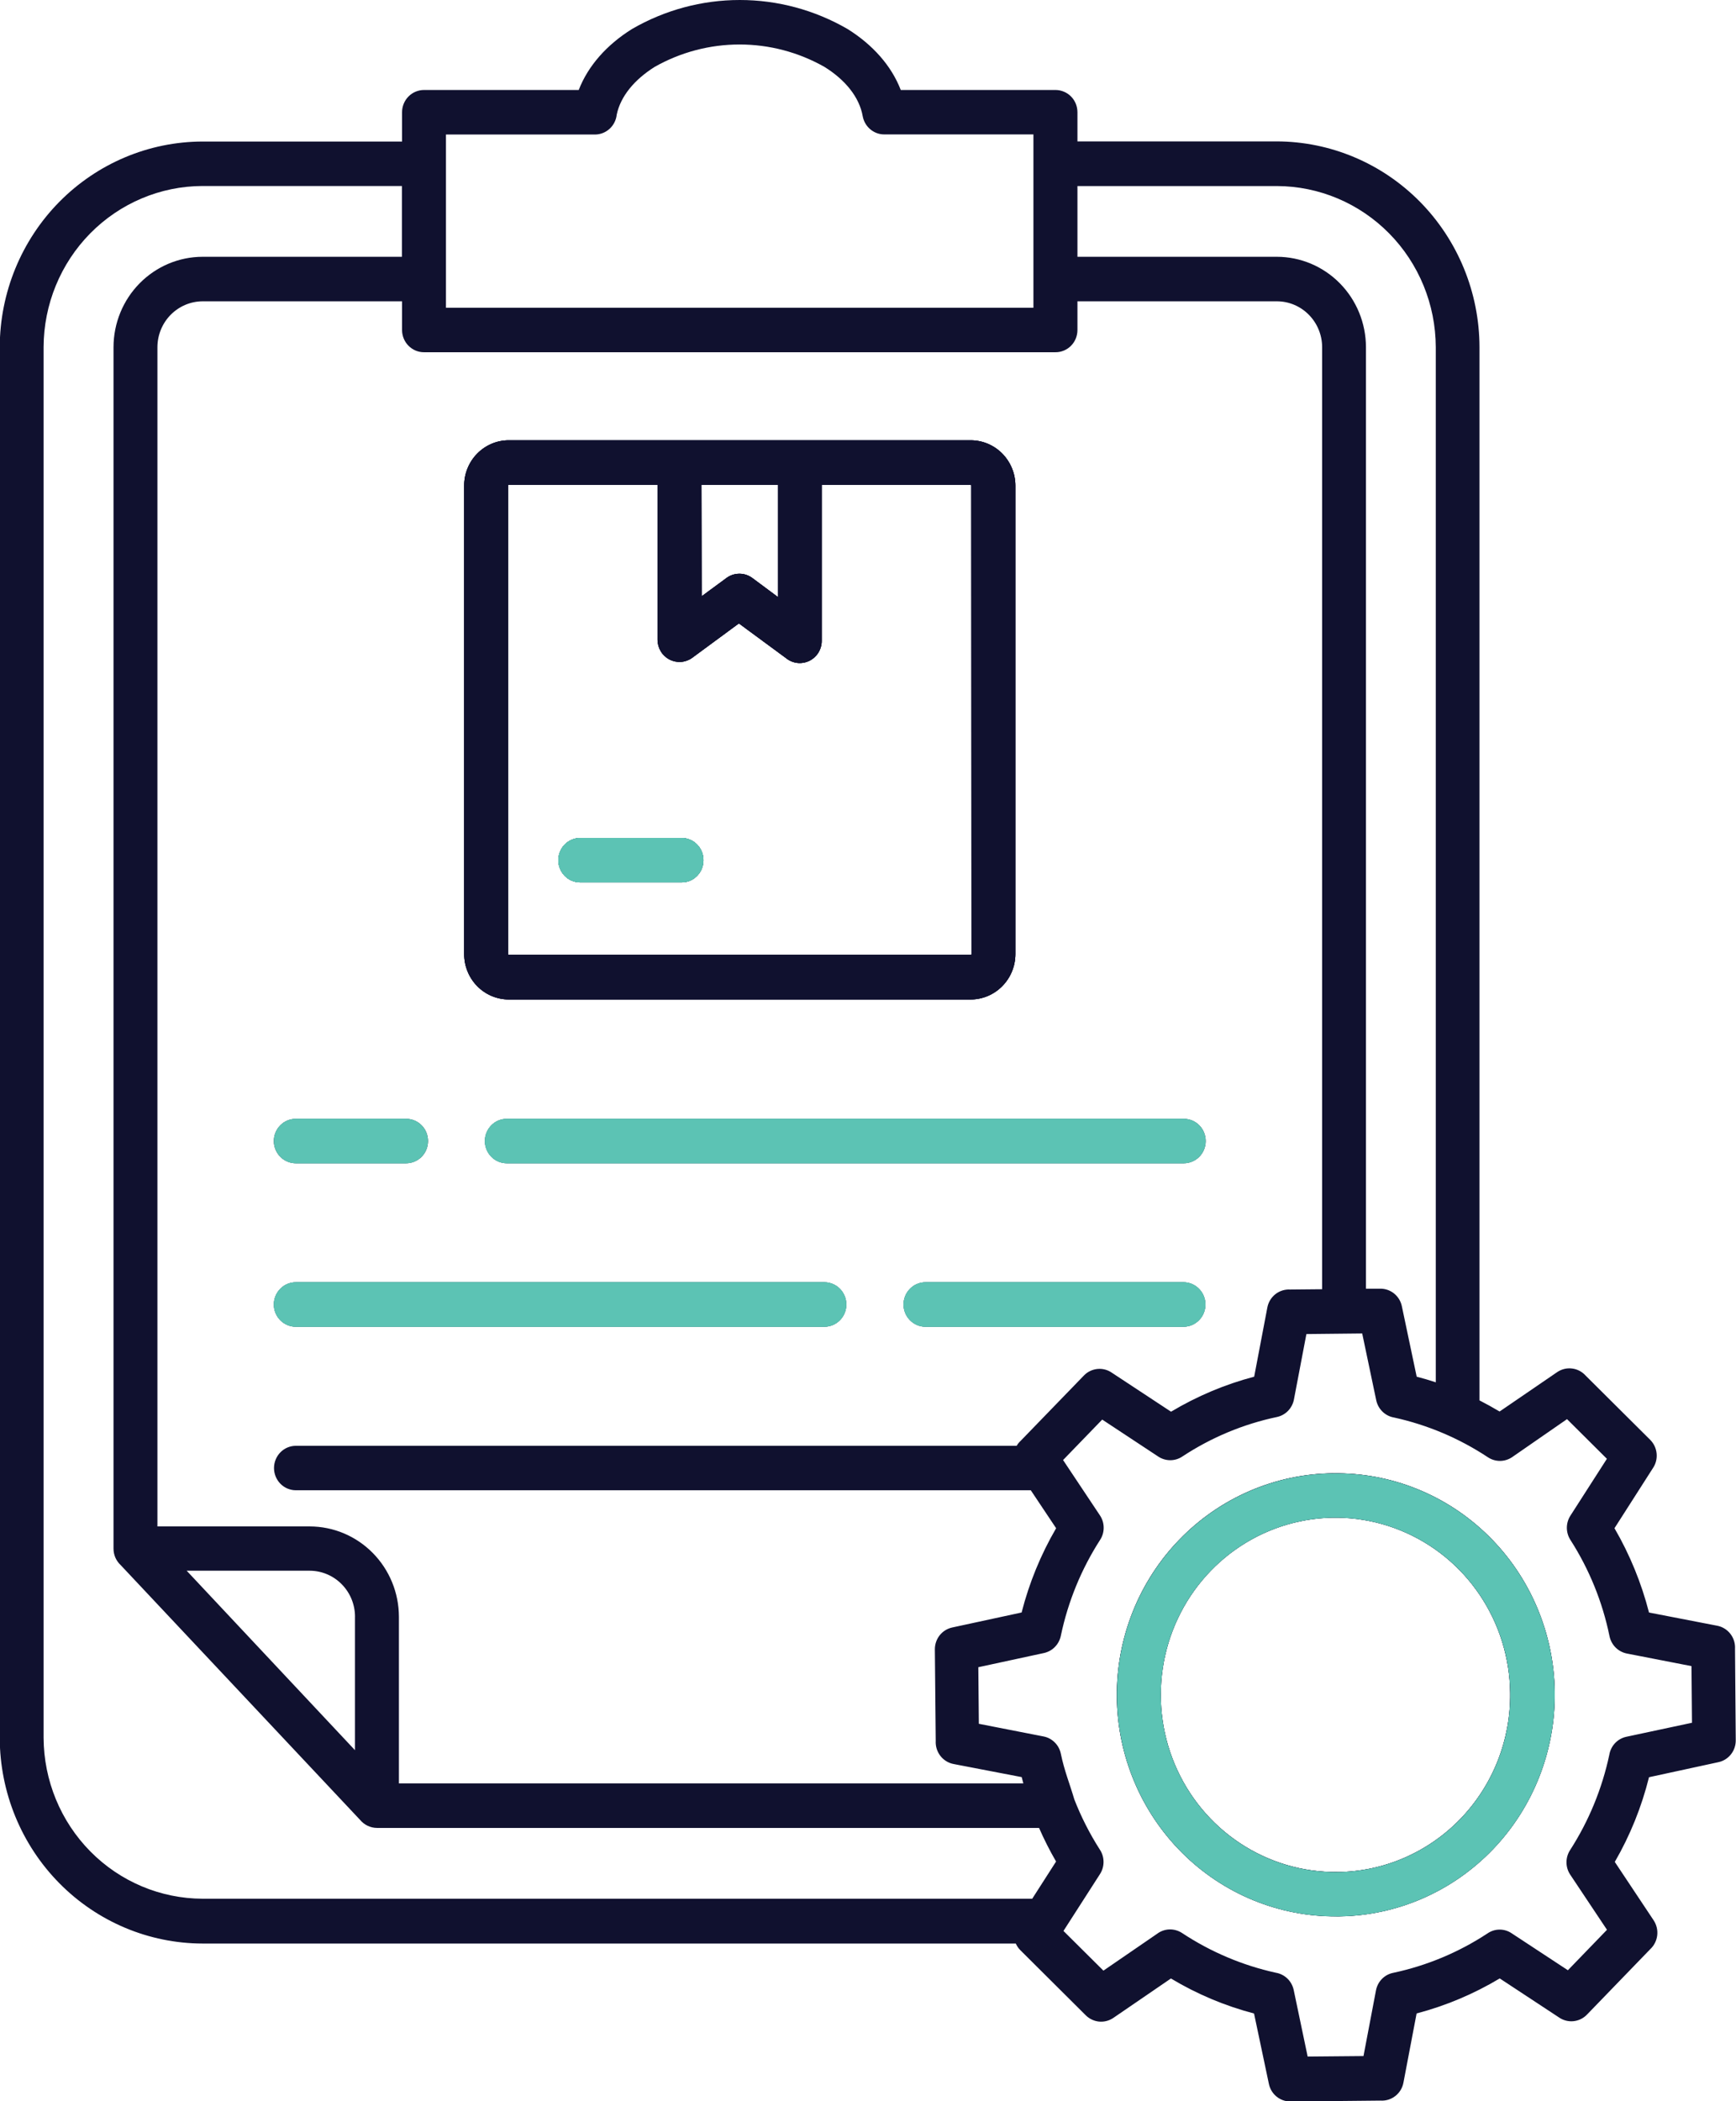 <svg width="62" height="75" viewBox="0 0 62 75" fill="none" xmlns="http://www.w3.org/2000/svg">
<g clip-path="url(#clip0_8_316)">
<path fill-rule="evenodd" clip-rule="evenodd" d="M47.617 52.591C46.593 52.6 45.581 52.814 44.638 53.22C43.695 53.626 42.84 54.217 42.122 54.958C41.405 55.699 40.838 56.576 40.454 57.539C40.071 58.502 39.879 59.532 39.888 60.57C39.897 61.609 40.108 62.635 40.509 63.591C40.909 64.547 41.492 65.413 42.223 66.141C42.953 66.869 43.819 67.443 44.769 67.832C45.719 68.221 46.735 68.416 47.759 68.406H47.844C49.913 68.375 51.884 67.512 53.325 66.007C54.766 64.502 55.558 62.478 55.527 60.381C55.496 58.284 54.645 56.285 53.16 54.825C51.676 53.364 49.68 52.561 47.611 52.592L47.617 52.591ZM47.759 66.823C46.526 66.836 45.316 66.478 44.283 65.793C43.25 65.109 42.441 64.13 41.957 62.979C41.473 61.829 41.337 60.559 41.565 59.329C41.793 58.1 42.375 56.967 43.239 56.074C44.102 55.18 45.207 54.566 46.414 54.309C47.622 54.052 48.877 54.163 50.022 54.63C51.167 55.096 52.15 55.896 52.846 56.928C53.543 57.961 53.922 59.179 53.935 60.43C53.945 61.262 53.793 62.087 53.488 62.859C53.182 63.632 52.729 64.335 52.155 64.929C51.58 65.523 50.896 65.996 50.14 66.321C49.385 66.647 48.574 66.817 47.753 66.823H47.759Z" fill="#10112F"/>
<path fill-rule="evenodd" clip-rule="evenodd" d="M10.563 39.936H14.504C14.712 39.936 14.911 40.02 15.058 40.168C15.205 40.317 15.287 40.519 15.287 40.73C15.287 40.94 15.205 41.142 15.058 41.291C14.911 41.44 14.712 41.523 14.504 41.523H10.563C10.356 41.523 10.156 41.44 10.01 41.291C9.863 41.142 9.78 40.94 9.78 40.73C9.78 40.519 9.863 40.317 10.01 40.168C10.156 40.02 10.356 39.936 10.563 39.936Z" fill="#10112F"/>
<path fill-rule="evenodd" clip-rule="evenodd" d="M30.226 46.553C30.227 46.657 30.209 46.761 30.171 46.858C30.133 46.955 30.076 47.043 30.005 47.117C29.933 47.192 29.848 47.252 29.753 47.293C29.659 47.334 29.558 47.356 29.455 47.358H10.563C10.356 47.358 10.156 47.274 10.01 47.125C9.863 46.977 9.78 46.775 9.78 46.564C9.78 46.354 9.863 46.152 10.01 46.003C10.156 45.854 10.356 45.77 10.563 45.77H29.455C29.659 45.774 29.853 45.857 29.997 46.003C30.141 46.149 30.223 46.347 30.226 46.553Z" fill="#10112F"/>
<path fill-rule="evenodd" clip-rule="evenodd" d="M25.124 30.705C25.124 30.809 25.104 30.912 25.065 31.009C25.025 31.105 24.968 31.193 24.895 31.266C24.822 31.34 24.736 31.399 24.641 31.439C24.546 31.478 24.444 31.499 24.341 31.498H20.723C20.516 31.498 20.317 31.415 20.17 31.266C20.023 31.117 19.94 30.915 19.94 30.705C19.94 30.494 20.023 30.292 20.17 30.143C20.317 29.995 20.516 29.911 20.723 29.911H24.341C24.444 29.911 24.546 29.931 24.641 29.971C24.736 30.011 24.822 30.069 24.895 30.143C24.968 30.217 25.025 30.304 25.065 30.401C25.104 30.497 25.124 30.6 25.124 30.705Z" fill="#10112F"/>
<path fill-rule="evenodd" clip-rule="evenodd" d="M34.672 15.716H18.169C17.747 15.716 17.343 15.887 17.044 16.19C16.746 16.493 16.578 16.903 16.577 17.331V34.062C16.579 34.49 16.747 34.9 17.045 35.203C17.343 35.505 17.748 35.675 18.169 35.677H34.672C35.094 35.674 35.497 35.503 35.795 35.201C36.093 34.899 36.262 34.49 36.264 34.062V17.331C36.263 16.904 36.094 16.494 35.796 16.191C35.498 15.889 35.094 15.718 34.672 15.716ZM25.051 17.305H27.79V21.317L26.866 20.63C26.729 20.53 26.565 20.477 26.398 20.48C26.23 20.481 26.067 20.538 25.933 20.641L25.059 21.284L25.051 17.305ZM34.695 34.062C34.694 34.069 34.691 34.074 34.687 34.078C34.682 34.081 34.676 34.083 34.671 34.083H18.166C18.16 34.082 18.154 34.079 18.151 34.074C18.146 34.069 18.144 34.063 18.145 34.056V17.331C18.145 17.325 18.147 17.318 18.152 17.313C18.157 17.308 18.163 17.305 18.169 17.305H23.484V22.842C23.485 22.987 23.526 23.128 23.601 23.252C23.675 23.375 23.782 23.475 23.909 23.541C24.036 23.607 24.178 23.637 24.321 23.627C24.463 23.617 24.6 23.568 24.717 23.484L26.389 22.253L28.071 23.491C28.186 23.586 28.326 23.645 28.474 23.663C28.621 23.68 28.771 23.654 28.905 23.589C29.038 23.523 29.151 23.421 29.23 23.293C29.308 23.164 29.349 23.016 29.347 22.866V17.305H34.663C34.67 17.305 34.676 17.308 34.681 17.313C34.685 17.318 34.688 17.325 34.688 17.331L34.695 34.062Z" fill="#10112F"/>
<path fill-rule="evenodd" clip-rule="evenodd" d="M18.102 39.936H42.278C42.486 39.936 42.685 40.02 42.832 40.168C42.979 40.317 43.061 40.519 43.061 40.73C43.061 40.94 42.979 41.142 42.832 41.291C42.685 41.44 42.486 41.523 42.278 41.523H18.1C17.892 41.523 17.693 41.44 17.547 41.291C17.4 41.142 17.317 40.94 17.317 40.73C17.317 40.519 17.4 40.317 17.547 40.168C17.693 40.02 17.892 39.936 18.1 39.936H18.102Z" fill="#10112F"/>
<path fill-rule="evenodd" clip-rule="evenodd" d="M43.051 46.553C43.052 46.657 43.034 46.761 42.996 46.858C42.958 46.955 42.901 47.043 42.83 47.117C42.758 47.192 42.673 47.252 42.579 47.293C42.484 47.334 42.383 47.356 42.28 47.358H33.052C32.845 47.358 32.645 47.274 32.499 47.125C32.352 46.977 32.269 46.775 32.269 46.564C32.269 46.354 32.352 46.152 32.499 46.003C32.645 45.854 32.845 45.77 33.052 45.77H42.278C42.482 45.773 42.677 45.856 42.821 46.003C42.966 46.149 43.048 46.346 43.051 46.553Z" fill="#10112F"/>
<path fill-rule="evenodd" clip-rule="evenodd" d="M47.617 52.591C46.593 52.6 45.58 52.814 44.637 53.22C43.695 53.626 42.84 54.217 42.122 54.958C41.404 55.699 40.838 56.576 40.454 57.539C40.071 58.502 39.878 59.532 39.888 60.57C39.897 61.609 40.108 62.635 40.508 63.591C40.909 64.547 41.492 65.413 42.222 66.141C42.953 66.869 43.818 67.443 44.768 67.832C45.718 68.221 46.735 68.416 47.759 68.406H47.844C49.912 68.375 51.884 67.512 53.325 66.007C54.766 64.502 55.558 62.478 55.527 60.381C55.496 58.284 54.645 56.285 53.16 54.825C51.676 53.364 49.68 52.561 47.611 52.592L47.617 52.591ZM47.759 66.823C46.525 66.836 45.316 66.478 44.283 65.793C43.25 65.109 42.441 64.13 41.957 62.979C41.473 61.829 41.336 60.559 41.565 59.329C41.793 58.1 42.375 56.967 43.238 56.074C44.102 55.18 45.207 54.566 46.414 54.309C47.621 54.052 48.877 54.163 50.022 54.63C51.167 55.096 52.15 55.896 52.846 56.928C53.542 57.961 53.921 59.179 53.935 60.43C53.945 61.262 53.793 62.087 53.487 62.859C53.182 63.632 52.729 64.335 52.154 64.929C51.58 65.523 50.895 65.996 50.14 66.321C49.385 66.647 48.573 66.817 47.753 66.823H47.759ZM47.617 52.591C46.593 52.6 45.58 52.814 44.637 53.22C43.695 53.626 42.84 54.217 42.122 54.958C41.404 55.699 40.838 56.576 40.454 57.539C40.071 58.502 39.878 59.532 39.888 60.57C39.897 61.609 40.108 62.635 40.508 63.591C40.909 64.547 41.492 65.413 42.222 66.141C42.953 66.869 43.818 67.443 44.768 67.832C45.718 68.221 46.735 68.416 47.759 68.406H47.844C49.912 68.375 51.884 67.512 53.325 66.007C54.766 64.502 55.558 62.478 55.527 60.381C55.496 58.284 54.645 56.285 53.16 54.825C51.676 53.364 49.68 52.561 47.611 52.592L47.617 52.591ZM47.759 66.823C46.525 66.836 45.316 66.478 44.283 65.793C43.25 65.109 42.441 64.13 41.957 62.979C41.473 61.829 41.336 60.559 41.565 59.329C41.793 58.1 42.375 56.967 43.238 56.074C44.102 55.18 45.207 54.566 46.414 54.309C47.621 54.052 48.877 54.163 50.022 54.63C51.167 55.096 52.15 55.896 52.846 56.928C53.542 57.961 53.921 59.179 53.935 60.43C53.945 61.262 53.793 62.087 53.487 62.859C53.182 63.632 52.729 64.335 52.154 64.929C51.58 65.523 50.895 65.996 50.14 66.321C49.385 66.647 48.573 66.817 47.753 66.823H47.759ZM47.617 52.591C46.593 52.6 45.58 52.814 44.637 53.22C43.695 53.626 42.84 54.217 42.122 54.958C41.404 55.699 40.838 56.576 40.454 57.539C40.071 58.502 39.878 59.532 39.888 60.57C39.897 61.609 40.108 62.635 40.508 63.591C40.909 64.547 41.492 65.413 42.222 66.141C42.953 66.869 43.818 67.443 44.768 67.832C45.718 68.221 46.735 68.416 47.759 68.406H47.844C49.912 68.375 51.884 67.512 53.325 66.007C54.766 64.502 55.558 62.478 55.527 60.381C55.496 58.284 54.645 56.285 53.16 54.825C51.676 53.364 49.68 52.561 47.611 52.592L47.617 52.591ZM47.759 66.823C46.525 66.836 45.316 66.478 44.283 65.793C43.25 65.109 42.441 64.13 41.957 62.979C41.473 61.829 41.336 60.559 41.565 59.329C41.793 58.1 42.375 56.967 43.238 56.074C44.102 55.18 45.207 54.566 46.414 54.309C47.621 54.052 48.877 54.163 50.022 54.63C51.167 55.096 52.15 55.896 52.846 56.928C53.542 57.961 53.921 59.179 53.935 60.43C53.945 61.262 53.793 62.087 53.487 62.859C53.182 63.632 52.729 64.335 52.154 64.929C51.58 65.523 50.895 65.996 50.14 66.321C49.385 66.647 48.573 66.817 47.753 66.823H47.759ZM47.617 52.591C46.593 52.6 45.58 52.814 44.637 53.22C43.695 53.626 42.84 54.217 42.122 54.958C41.404 55.699 40.838 56.576 40.454 57.539C40.071 58.502 39.878 59.532 39.888 60.57C39.897 61.609 40.108 62.635 40.508 63.591C40.909 64.547 41.492 65.413 42.222 66.141C42.953 66.869 43.818 67.443 44.768 67.832C45.718 68.221 46.735 68.416 47.759 68.406H47.844C49.912 68.375 51.884 67.512 53.325 66.007C54.766 64.502 55.558 62.478 55.527 60.381C55.496 58.284 54.645 56.285 53.16 54.825C51.676 53.364 49.68 52.561 47.611 52.592L47.617 52.591ZM47.759 66.823C46.525 66.836 45.316 66.478 44.283 65.793C43.25 65.109 42.441 64.13 41.957 62.979C41.473 61.829 41.336 60.559 41.565 59.329C41.793 58.1 42.375 56.967 43.238 56.074C44.102 55.18 45.207 54.566 46.414 54.309C47.621 54.052 48.877 54.163 50.022 54.63C51.167 55.096 52.15 55.896 52.846 56.928C53.542 57.961 53.921 59.179 53.935 60.43C53.945 61.262 53.793 62.087 53.487 62.859C53.182 63.632 52.729 64.335 52.154 64.929C51.58 65.523 50.895 65.996 50.14 66.321C49.385 66.647 48.573 66.817 47.753 66.823H47.759ZM61.965 58.855C61.976 58.663 61.918 58.474 61.801 58.322C61.684 58.171 61.518 58.067 61.331 58.031L58.893 57.559C58.622 56.503 58.207 55.49 57.66 54.55L59.03 52.409C59.135 52.256 59.183 52.07 59.165 51.884C59.148 51.698 59.066 51.525 58.935 51.394L56.631 49.103C56.504 48.962 56.332 48.871 56.145 48.849C55.958 48.825 55.769 48.872 55.613 48.978L53.557 50.384C53.321 50.244 53.081 50.111 52.839 49.987V12.391C52.835 10.444 52.07 8.579 50.713 7.202C49.355 5.826 47.515 5.051 45.595 5.047H38.48V4.006C38.48 3.902 38.46 3.799 38.421 3.702C38.382 3.606 38.324 3.518 38.252 3.445C38.179 3.371 38.092 3.312 37.997 3.273C37.902 3.233 37.8 3.212 37.697 3.212H32.17C31.836 2.344 31.164 1.592 30.267 1.034C29.095 0.356 27.77 -0 26.421 -0C25.072 -0 23.746 0.356 22.574 1.034C21.677 1.592 21.005 2.344 20.669 3.212H15.144C15.041 3.212 14.939 3.233 14.844 3.272C14.748 3.312 14.662 3.371 14.589 3.444C14.516 3.518 14.458 3.606 14.419 3.702C14.379 3.799 14.359 3.902 14.359 4.006V5.052H7.235C5.315 5.056 3.475 5.831 2.117 7.207C0.76 8.583 -0.005 10.449 -0.009 12.395V62.031C-0.005 63.978 0.76 65.843 2.117 67.219C3.475 68.596 5.315 69.371 7.235 69.375H36.278C36.318 69.464 36.374 69.545 36.443 69.614L38.779 71.938C38.908 72.065 39.076 72.144 39.256 72.161C39.435 72.177 39.615 72.13 39.764 72.028L41.819 70.622C42.745 71.178 43.745 71.599 44.787 71.872L45.318 74.388C45.355 74.566 45.453 74.725 45.593 74.839C45.734 74.953 45.908 75.014 46.088 75.013L49.311 74.981C49.5 74.992 49.687 74.933 49.836 74.815C49.986 74.697 50.088 74.528 50.123 74.339L50.593 71.87C51.635 71.596 52.635 71.175 53.562 70.62L55.673 72.009C55.825 72.115 56.008 72.164 56.191 72.147C56.375 72.129 56.546 72.047 56.675 71.914L58.935 69.578C59.074 69.45 59.163 69.275 59.186 69.085C59.209 68.895 59.163 68.704 59.058 68.545L57.671 66.461C58.218 65.517 58.629 64.499 58.893 63.438L61.375 62.9C61.551 62.862 61.708 62.763 61.82 62.621C61.933 62.478 61.993 62.301 61.991 62.119L61.965 58.855ZM38.48 6.641H45.606C47.108 6.646 48.548 7.253 49.611 8.33C50.674 9.407 51.273 10.867 51.278 12.391V49.342C51.054 49.267 50.826 49.2 50.596 49.141L50.066 46.625C50.029 46.447 49.931 46.287 49.791 46.173C49.65 46.059 49.475 45.998 49.296 46H48.784V12.391C48.783 11.536 48.447 10.717 47.851 10.112C47.255 9.508 46.447 9.167 45.604 9.166H38.48V6.641ZM15.927 4.802H21.255C21.447 4.8 21.632 4.726 21.774 4.595C21.916 4.464 22.006 4.284 22.026 4.091C22.164 3.434 22.66 2.841 23.38 2.388C24.307 1.863 25.351 1.588 26.413 1.588C27.474 1.588 28.518 1.863 29.445 2.388C30.187 2.848 30.691 3.467 30.811 4.147C30.844 4.33 30.939 4.495 31.08 4.614C31.221 4.733 31.398 4.799 31.581 4.798H36.908V10.984H15.927V4.802ZM15.144 12.573H37.697C37.8 12.574 37.902 12.553 37.997 12.513C38.092 12.474 38.179 12.415 38.252 12.341C38.324 12.268 38.382 12.18 38.421 12.084C38.46 11.987 38.48 11.884 38.48 11.78V10.755H45.606C46.033 10.756 46.443 10.929 46.745 11.236C47.047 11.542 47.218 11.957 47.219 12.391V46.019L46.073 46.03C45.884 46.019 45.697 46.079 45.548 46.197C45.399 46.315 45.297 46.485 45.262 46.673L44.792 49.141C43.75 49.415 42.751 49.836 41.823 50.391L39.713 49.002C39.562 48.895 39.378 48.847 39.195 48.865C39.012 48.883 38.84 48.965 38.712 49.098L36.45 51.433C36.395 51.484 36.347 51.543 36.309 51.608H10.569C10.361 51.608 10.162 51.691 10.015 51.84C9.869 51.989 9.786 52.191 9.786 52.402C9.786 52.612 9.869 52.814 10.015 52.963C10.162 53.112 10.361 53.195 10.569 53.195H36.814L37.719 54.55C37.171 55.489 36.756 56.502 36.486 57.558L34.004 58.094C33.829 58.133 33.672 58.231 33.559 58.373C33.447 58.516 33.387 58.693 33.388 58.875L33.419 62.142C33.408 62.334 33.467 62.523 33.584 62.675C33.7 62.826 33.867 62.93 34.054 62.966L36.489 63.434C36.508 63.509 36.528 63.583 36.548 63.658H14.247V57.709C14.245 56.855 13.909 56.036 13.312 55.432C12.716 54.828 11.908 54.488 11.065 54.486H5.622V12.391C5.624 11.957 5.794 11.543 6.096 11.236C6.399 10.93 6.808 10.757 7.235 10.755H14.359V11.78C14.359 11.884 14.379 11.987 14.419 12.084C14.458 12.18 14.516 12.268 14.589 12.341C14.662 12.415 14.748 12.474 14.844 12.514C14.939 12.553 15.041 12.574 15.144 12.573ZM12.678 57.709V62.473L6.667 56.067H11.069C11.496 56.07 11.906 56.244 12.207 56.552C12.509 56.859 12.679 57.276 12.679 57.709H12.678ZM36.865 67.775H7.235C5.733 67.771 4.292 67.165 3.229 66.089C2.165 65.013 1.564 63.555 1.557 62.031V12.389C1.562 10.866 2.162 9.406 3.224 8.329C4.287 7.252 5.726 6.644 7.229 6.639H14.354V9.166H7.235C6.392 9.167 5.584 9.508 4.988 10.112C4.391 10.716 4.056 11.536 4.054 12.391V55.28C4.054 55.39 4.077 55.5 4.121 55.601C4.166 55.702 4.231 55.793 4.311 55.867L12.858 64.959C12.933 65.049 13.025 65.121 13.13 65.171C13.235 65.221 13.349 65.248 13.465 65.248H37.109C37.289 65.659 37.492 66.059 37.717 66.447L36.865 67.775ZM58.084 61.994C57.93 62.027 57.79 62.106 57.681 62.221C57.572 62.336 57.501 62.482 57.475 62.639C57.217 63.849 56.743 65.001 56.076 66.037C55.991 66.167 55.946 66.319 55.946 66.474C55.946 66.63 55.991 66.781 56.076 66.911L57.392 68.884L55.996 70.328L53.984 69.006C53.856 68.92 53.705 68.875 53.551 68.877C53.397 68.879 53.248 68.927 53.121 69.016C52.093 69.691 50.95 70.168 49.75 70.422C49.599 70.453 49.461 70.529 49.352 70.641C49.244 70.752 49.171 70.893 49.142 71.047L48.696 73.391L46.702 73.409L46.204 71.034C46.171 70.878 46.093 70.736 45.98 70.626C45.866 70.516 45.722 70.443 45.567 70.417C44.374 70.155 43.238 69.674 42.215 68.998C42.08 68.91 41.922 68.866 41.762 68.871C41.602 68.877 41.447 68.933 41.319 69.031L39.408 70.342L37.981 68.925L39.286 66.894C39.37 66.763 39.414 66.61 39.412 66.454C39.411 66.298 39.364 66.146 39.277 66.017C38.917 65.454 38.613 64.856 38.369 64.231C38.201 63.659 38.013 63.211 37.887 62.6C37.856 62.447 37.781 62.306 37.671 62.197C37.561 62.087 37.422 62.012 37.27 61.983L34.959 61.531L34.94 59.511L37.283 59.005C37.433 58.972 37.571 58.896 37.678 58.785C37.786 58.673 37.859 58.533 37.889 58.38C38.145 57.163 38.62 56.006 39.291 54.964C39.375 54.834 39.419 54.681 39.417 54.526C39.416 54.371 39.369 54.219 39.283 54.091L37.967 52.116L39.365 50.672L41.369 51.994C41.498 52.079 41.648 52.123 41.802 52.122C41.956 52.121 42.106 52.073 42.233 51.986C43.261 51.31 44.404 50.833 45.604 50.58C45.755 50.548 45.893 50.472 46.001 50.361C46.109 50.249 46.183 50.108 46.212 49.955L46.657 47.619L48.65 47.598L49.149 49.973C49.181 50.131 49.258 50.274 49.372 50.386C49.486 50.498 49.63 50.572 49.786 50.598C50.979 50.86 52.115 51.34 53.138 52.016C53.266 52.101 53.416 52.147 53.569 52.147C53.722 52.147 53.872 52.101 54 52.016L55.965 50.656L57.389 52.072L56.085 54.103C56.001 54.234 55.958 54.387 55.959 54.543C55.961 54.699 56.008 54.851 56.094 54.98C56.761 56.022 57.231 57.181 57.481 58.397C57.512 58.551 57.586 58.693 57.696 58.804C57.806 58.915 57.946 58.991 58.098 59.022L60.41 59.472L60.428 61.494L58.084 61.994ZM47.616 52.587C46.591 52.597 45.579 52.811 44.636 53.217C43.693 53.623 42.838 54.214 42.121 54.955C41.403 55.695 40.836 56.572 40.453 57.535C40.069 58.499 39.877 59.529 39.886 60.567C39.895 61.606 40.106 62.632 40.507 63.588C40.907 64.544 41.49 65.41 42.221 66.138C42.952 66.865 43.817 67.44 44.767 67.829C45.717 68.217 46.733 68.413 47.757 68.403H47.842C49.911 68.372 51.882 67.509 53.323 66.004C54.764 64.499 55.556 62.475 55.526 60.378C55.495 58.281 54.643 56.282 53.159 54.822C51.674 53.361 49.678 52.558 47.609 52.589L47.616 52.587ZM47.757 66.82C46.524 66.833 45.314 66.474 44.281 65.79C43.248 65.106 42.439 64.127 41.955 62.976C41.471 61.825 41.335 60.555 41.563 59.326C41.791 58.097 42.374 56.964 43.237 56.07C44.1 55.177 45.205 54.563 46.413 54.306C47.62 54.049 48.876 54.16 50.02 54.627C51.165 55.093 52.148 55.893 52.844 56.925C53.541 57.957 53.92 59.176 53.933 60.427C53.944 61.259 53.792 62.084 53.487 62.857C53.182 63.629 52.729 64.333 52.155 64.927C51.58 65.522 50.896 65.995 50.14 66.321C49.385 66.646 48.574 66.817 47.753 66.823L47.757 66.82ZM47.616 52.587C46.591 52.597 45.579 52.811 44.636 53.217C43.693 53.623 42.838 54.214 42.121 54.955C41.403 55.695 40.836 56.572 40.453 57.535C40.069 58.499 39.877 59.529 39.886 60.567C39.895 61.606 40.106 62.632 40.507 63.588C40.907 64.544 41.49 65.41 42.221 66.138C42.952 66.865 43.817 67.44 44.767 67.829C45.717 68.217 46.733 68.413 47.757 68.403H47.842C49.911 68.372 51.882 67.509 53.323 66.004C54.764 64.499 55.556 62.475 55.526 60.378C55.495 58.281 54.643 56.282 53.159 54.822C51.674 53.361 49.678 52.558 47.609 52.589L47.616 52.587ZM47.757 66.82C46.524 66.833 45.314 66.474 44.281 65.79C43.248 65.106 42.439 64.127 41.955 62.976C41.471 61.825 41.335 60.555 41.563 59.326C41.791 58.097 42.374 56.964 43.237 56.07C44.1 55.177 45.205 54.563 46.413 54.306C47.62 54.049 48.876 54.16 50.02 54.627C51.165 55.093 52.148 55.893 52.844 56.925C53.541 57.957 53.92 59.176 53.933 60.427C53.944 61.259 53.792 62.084 53.487 62.857C53.182 63.629 52.729 64.333 52.155 64.927C51.58 65.522 50.896 65.995 50.14 66.321C49.385 66.646 48.574 66.817 47.753 66.823L47.757 66.82ZM47.616 52.587C46.591 52.597 45.579 52.811 44.636 53.217C43.693 53.623 42.838 54.214 42.121 54.955C41.403 55.695 40.836 56.572 40.453 57.535C40.069 58.499 39.877 59.529 39.886 60.567C39.895 61.606 40.106 62.632 40.507 63.588C40.907 64.544 41.49 65.41 42.221 66.138C42.952 66.865 43.817 67.44 44.767 67.829C45.717 68.217 46.733 68.413 47.757 68.403H47.842C49.911 68.372 51.882 67.509 53.323 66.004C54.764 64.499 55.556 62.475 55.526 60.378C55.495 58.281 54.643 56.282 53.159 54.822C51.674 53.361 49.678 52.558 47.609 52.589L47.616 52.587ZM47.757 66.82C46.524 66.833 45.314 66.474 44.281 65.79C43.248 65.106 42.439 64.127 41.955 62.976C41.471 61.825 41.335 60.555 41.563 59.326C41.791 58.097 42.374 56.964 43.237 56.07C44.1 55.177 45.205 54.563 46.413 54.306C47.62 54.049 48.876 54.16 50.02 54.627C51.165 55.093 52.148 55.893 52.844 56.925C53.541 57.957 53.92 59.176 53.933 60.427C53.944 61.259 53.792 62.084 53.487 62.857C53.182 63.629 52.729 64.333 52.155 64.927C51.58 65.522 50.896 65.995 50.14 66.321C49.385 66.646 48.574 66.817 47.753 66.823L47.757 66.82ZM47.616 52.587C46.591 52.597 45.579 52.811 44.636 53.217C43.693 53.623 42.838 54.214 42.121 54.955C41.403 55.695 40.836 56.572 40.453 57.535C40.069 58.499 39.877 59.529 39.886 60.567C39.895 61.606 40.106 62.632 40.507 63.588C40.907 64.544 41.49 65.41 42.221 66.138C42.952 66.865 43.817 67.44 44.767 67.829C45.717 68.217 46.733 68.413 47.757 68.403H47.842C49.911 68.372 51.882 67.509 53.323 66.004C54.764 64.499 55.556 62.475 55.526 60.378C55.495 58.281 54.643 56.282 53.159 54.822C51.674 53.361 49.678 52.558 47.609 52.589L47.616 52.587ZM47.757 66.82C46.524 66.833 45.314 66.474 44.281 65.79C43.248 65.106 42.439 64.127 41.955 62.976C41.471 61.825 41.335 60.555 41.563 59.326C41.791 58.097 42.374 56.964 43.237 56.07C44.1 55.177 45.205 54.563 46.413 54.306C47.62 54.049 48.876 54.16 50.02 54.627C51.165 55.093 52.148 55.893 52.844 56.925C53.541 57.957 53.92 59.176 53.933 60.427C53.944 61.259 53.792 62.084 53.487 62.857C53.182 63.629 52.729 64.333 52.155 64.927C51.58 65.522 50.896 65.995 50.14 66.321C49.385 66.646 48.574 66.817 47.753 66.823L47.757 66.82ZM47.616 52.587C46.591 52.597 45.579 52.811 44.636 53.217C43.693 53.623 42.838 54.214 42.121 54.955C41.403 55.695 40.836 56.572 40.453 57.535C40.069 58.499 39.877 59.529 39.886 60.567C39.895 61.606 40.106 62.632 40.507 63.588C40.907 64.544 41.49 65.41 42.221 66.138C42.952 66.865 43.817 67.44 44.767 67.829C45.717 68.217 46.733 68.413 47.757 68.403H47.842C49.911 68.372 51.882 67.509 53.323 66.004C54.764 64.499 55.556 62.475 55.526 60.378C55.495 58.281 54.643 56.282 53.159 54.822C51.674 53.361 49.678 52.558 47.609 52.589L47.616 52.587ZM47.757 66.82C46.524 66.833 45.314 66.474 44.281 65.79C43.248 65.106 42.439 64.127 41.955 62.976C41.471 61.825 41.335 60.555 41.563 59.326C41.791 58.097 42.374 56.964 43.237 56.07C44.1 55.177 45.205 54.563 46.413 54.306C47.62 54.049 48.876 54.16 50.02 54.627C51.165 55.093 52.148 55.893 52.844 56.925C53.541 57.957 53.92 59.176 53.933 60.427C53.944 61.259 53.792 62.084 53.487 62.857C53.182 63.629 52.729 64.333 52.155 64.927C51.58 65.522 50.896 65.995 50.14 66.321C49.385 66.646 48.574 66.817 47.753 66.823L47.757 66.82Z" fill="#10112F"/>
<path fill-rule="evenodd" clip-rule="evenodd" d="M47.617 52.591C46.593 52.6 45.581 52.814 44.638 53.22C43.695 53.626 42.84 54.217 42.122 54.958C41.405 55.699 40.838 56.576 40.454 57.539C40.071 58.502 39.879 59.532 39.888 60.57C39.897 61.609 40.108 62.635 40.509 63.591C40.909 64.547 41.492 65.413 42.223 66.141C42.953 66.869 43.819 67.443 44.769 67.832C45.719 68.221 46.735 68.416 47.759 68.406H47.844C49.913 68.375 51.884 67.512 53.325 66.007C54.766 64.502 55.558 62.478 55.527 60.381C55.496 58.284 54.645 56.285 53.16 54.825C51.676 53.364 49.68 52.561 47.611 52.592L47.617 52.591ZM47.759 66.823C46.526 66.836 45.316 66.478 44.283 65.793C43.25 65.109 42.441 64.13 41.957 62.979C41.473 61.829 41.337 60.559 41.565 59.329C41.793 58.1 42.375 56.967 43.239 56.074C44.102 55.18 45.207 54.566 46.414 54.309C47.622 54.052 48.877 54.163 50.022 54.63C51.167 55.096 52.15 55.896 52.846 56.928C53.543 57.961 53.922 59.179 53.935 60.43C53.945 61.262 53.793 62.087 53.488 62.859C53.182 63.632 52.729 64.335 52.155 64.929C51.58 65.523 50.896 65.996 50.14 66.321C49.385 66.647 48.574 66.817 47.753 66.823H47.759Z" fill="#5CC3B4"/>
<path fill-rule="evenodd" clip-rule="evenodd" d="M25.124 30.705C25.124 30.809 25.104 30.912 25.065 31.009C25.025 31.105 24.968 31.193 24.895 31.266C24.822 31.34 24.736 31.399 24.641 31.439C24.546 31.478 24.444 31.499 24.341 31.498H20.723C20.516 31.498 20.317 31.415 20.17 31.266C20.023 31.117 19.94 30.915 19.94 30.705C19.94 30.494 20.023 30.292 20.17 30.143C20.317 29.995 20.516 29.911 20.723 29.911H24.341C24.444 29.911 24.546 29.931 24.641 29.971C24.736 30.011 24.822 30.069 24.895 30.143C24.968 30.217 25.025 30.304 25.065 30.401C25.104 30.497 25.124 30.6 25.124 30.705Z" fill="#10112F"/>
<path fill-rule="evenodd" clip-rule="evenodd" d="M34.672 15.716H18.169C17.747 15.716 17.343 15.887 17.044 16.19C16.746 16.493 16.578 16.903 16.577 17.331V34.062C16.579 34.49 16.747 34.9 17.045 35.203C17.343 35.505 17.748 35.675 18.169 35.677H34.672C35.094 35.674 35.497 35.503 35.795 35.201C36.093 34.899 36.262 34.49 36.264 34.062V17.331C36.263 16.904 36.094 16.494 35.796 16.191C35.498 15.889 35.094 15.718 34.672 15.716ZM25.051 17.305H27.79V21.317L26.866 20.63C26.729 20.53 26.565 20.477 26.398 20.48C26.23 20.481 26.067 20.538 25.933 20.641L25.059 21.284L25.051 17.305ZM34.695 34.062C34.694 34.069 34.691 34.074 34.687 34.078C34.682 34.081 34.676 34.083 34.671 34.083H18.166C18.16 34.082 18.154 34.079 18.151 34.074C18.146 34.069 18.144 34.063 18.145 34.056V17.331C18.145 17.325 18.147 17.318 18.152 17.313C18.157 17.308 18.163 17.305 18.169 17.305H23.484V22.842C23.485 22.987 23.526 23.128 23.601 23.252C23.675 23.375 23.782 23.475 23.909 23.541C24.036 23.607 24.178 23.637 24.321 23.627C24.463 23.617 24.6 23.568 24.717 23.484L26.389 22.253L28.071 23.491C28.186 23.586 28.326 23.645 28.474 23.663C28.621 23.68 28.771 23.654 28.905 23.589C29.038 23.523 29.151 23.421 29.23 23.293C29.308 23.164 29.349 23.016 29.347 22.866V17.305H34.663C34.67 17.305 34.676 17.308 34.681 17.313C34.685 17.318 34.688 17.325 34.688 17.331L34.695 34.062Z" fill="#10112F"/>
<path fill-rule="evenodd" clip-rule="evenodd" d="M25.124 30.705C25.124 30.809 25.104 30.912 25.065 31.009C25.025 31.105 24.968 31.193 24.895 31.266C24.822 31.34 24.736 31.399 24.641 31.439C24.546 31.478 24.444 31.499 24.341 31.498H20.723C20.516 31.498 20.317 31.415 20.17 31.266C20.023 31.117 19.94 30.915 19.94 30.705C19.94 30.494 20.023 30.292 20.17 30.143C20.317 29.995 20.516 29.911 20.723 29.911H24.341C24.444 29.911 24.546 29.931 24.641 29.971C24.736 30.011 24.822 30.069 24.895 30.143C24.968 30.217 25.025 30.304 25.065 30.401C25.104 30.497 25.124 30.6 25.124 30.705Z" fill="#5CC3B4"/>
<path fill-rule="evenodd" clip-rule="evenodd" d="M25.124 30.705C25.124 30.809 25.104 30.912 25.065 31.009C25.025 31.105 24.968 31.193 24.895 31.266C24.822 31.34 24.736 31.399 24.641 31.439C24.546 31.478 24.444 31.499 24.341 31.498H20.723C20.516 31.498 20.317 31.415 20.17 31.266C20.023 31.117 19.94 30.915 19.94 30.705C19.94 30.494 20.023 30.292 20.17 30.143C20.317 29.995 20.516 29.911 20.723 29.911H24.341C24.444 29.911 24.546 29.931 24.641 29.971C24.736 30.011 24.822 30.069 24.895 30.143C24.968 30.217 25.025 30.304 25.065 30.401C25.104 30.497 25.124 30.6 25.124 30.705Z" fill="#5CC3B4"/>
<path fill-rule="evenodd" clip-rule="evenodd" d="M43.05 40.719C43.052 40.823 43.033 40.926 42.996 41.023C42.958 41.12 42.901 41.208 42.83 41.283C42.758 41.358 42.673 41.418 42.578 41.459C42.484 41.5 42.383 41.522 42.28 41.523H18.1C17.892 41.523 17.693 41.44 17.547 41.291C17.4 41.142 17.317 40.94 17.317 40.73C17.317 40.519 17.4 40.317 17.547 40.168C17.693 40.02 17.892 39.936 18.1 39.936H42.278C42.482 39.939 42.677 40.022 42.821 40.168C42.965 40.315 43.048 40.512 43.05 40.719Z" fill="#5CC3B4"/>
<path fill-rule="evenodd" clip-rule="evenodd" d="M15.275 40.719C15.277 40.823 15.258 40.926 15.22 41.023C15.182 41.12 15.126 41.208 15.054 41.283C14.983 41.358 14.897 41.418 14.803 41.459C14.709 41.5 14.607 41.522 14.504 41.523H10.563C10.356 41.523 10.156 41.44 10.01 41.291C9.863 41.142 9.78 40.94 9.78 40.73C9.78 40.519 9.863 40.317 10.01 40.168C10.156 40.02 10.356 39.936 10.563 39.936H14.504C14.708 39.939 14.902 40.023 15.046 40.169C15.19 40.315 15.272 40.512 15.275 40.719Z" fill="#5CC3B4"/>
<path fill-rule="evenodd" clip-rule="evenodd" d="M43.051 46.553C43.052 46.657 43.034 46.761 42.996 46.858C42.958 46.955 42.901 47.043 42.83 47.117C42.758 47.192 42.673 47.252 42.579 47.293C42.484 47.334 42.383 47.356 42.28 47.358H33.052C32.845 47.358 32.645 47.274 32.499 47.125C32.352 46.977 32.269 46.775 32.269 46.564C32.269 46.354 32.352 46.152 32.499 46.003C32.645 45.854 32.845 45.77 33.052 45.77H42.278C42.482 45.773 42.677 45.856 42.821 46.003C42.966 46.149 43.048 46.346 43.051 46.553Z" fill="#5CC3B4"/>
<path fill-rule="evenodd" clip-rule="evenodd" d="M30.226 46.553C30.227 46.657 30.209 46.761 30.171 46.858C30.133 46.955 30.076 47.043 30.005 47.117C29.933 47.192 29.848 47.252 29.753 47.293C29.659 47.334 29.558 47.356 29.455 47.358H10.563C10.356 47.358 10.156 47.274 10.01 47.125C9.863 46.977 9.78 46.775 9.78 46.564C9.78 46.354 9.863 46.152 10.01 46.003C10.156 45.854 10.356 45.77 10.563 45.77H29.455C29.659 45.774 29.853 45.857 29.997 46.003C30.141 46.149 30.223 46.347 30.226 46.553Z" fill="#5CC3B4"/>
<path fill-rule="evenodd" clip-rule="evenodd" d="M9.791 40.741C9.789 40.636 9.808 40.533 9.846 40.436C9.884 40.339 9.94 40.251 10.012 40.176C10.083 40.102 10.169 40.042 10.263 40.001C10.357 39.959 10.459 39.937 10.562 39.936H14.504C14.712 39.936 14.911 40.02 15.058 40.168C15.205 40.317 15.287 40.519 15.287 40.73C15.287 40.94 15.205 41.142 15.058 41.291C14.911 41.44 14.712 41.523 14.504 41.523H10.563C10.359 41.521 10.164 41.438 10.02 41.291C9.876 41.145 9.794 40.947 9.791 40.741Z" fill="#5CC3B4"/>
<path fill-rule="evenodd" clip-rule="evenodd" d="M30.226 46.553C30.227 46.657 30.209 46.761 30.171 46.858C30.133 46.955 30.076 47.043 30.005 47.117C29.933 47.192 29.848 47.252 29.753 47.293C29.659 47.334 29.558 47.356 29.455 47.358H10.563C10.356 47.358 10.156 47.274 10.01 47.125C9.863 46.977 9.78 46.775 9.78 46.564C9.78 46.354 9.863 46.152 10.01 46.003C10.156 45.854 10.356 45.77 10.563 45.77H29.455C29.659 45.774 29.853 45.857 29.997 46.003C30.141 46.149 30.223 46.347 30.226 46.553Z" fill="#5CC3B4"/>
<path fill-rule="evenodd" clip-rule="evenodd" d="M25.124 30.705C25.124 30.809 25.104 30.912 25.065 31.009C25.025 31.105 24.968 31.193 24.895 31.266C24.822 31.34 24.736 31.399 24.641 31.439C24.546 31.478 24.444 31.499 24.341 31.498H20.723C20.516 31.498 20.317 31.415 20.17 31.266C20.023 31.117 19.94 30.915 19.94 30.705C19.94 30.494 20.023 30.292 20.17 30.143C20.317 29.995 20.516 29.911 20.723 29.911H24.341C24.444 29.911 24.546 29.931 24.641 29.971C24.736 30.011 24.822 30.069 24.895 30.143C24.968 30.217 25.025 30.304 25.065 30.401C25.104 30.497 25.124 30.6 25.124 30.705Z" fill="#5CC3B4"/>
<path fill-rule="evenodd" clip-rule="evenodd" d="M34.672 15.716H18.169C17.747 15.716 17.343 15.887 17.044 16.19C16.746 16.493 16.578 16.903 16.577 17.331V34.062C16.579 34.49 16.747 34.9 17.045 35.203C17.343 35.505 17.748 35.675 18.169 35.677H34.672C35.094 35.674 35.497 35.503 35.795 35.201C36.093 34.899 36.262 34.49 36.264 34.062V17.331C36.263 16.904 36.094 16.494 35.796 16.191C35.498 15.889 35.094 15.718 34.672 15.716ZM25.051 17.305H27.79V21.317L26.866 20.63C26.729 20.53 26.565 20.477 26.398 20.48C26.23 20.481 26.067 20.538 25.933 20.641L25.059 21.284L25.051 17.305ZM34.695 34.062C34.694 34.069 34.691 34.074 34.687 34.078C34.682 34.081 34.676 34.083 34.671 34.083H18.166C18.16 34.082 18.154 34.079 18.151 34.074C18.146 34.069 18.144 34.063 18.145 34.056V17.331C18.145 17.325 18.147 17.318 18.152 17.313C18.157 17.308 18.163 17.305 18.169 17.305H23.484V22.842C23.485 22.987 23.526 23.128 23.601 23.252C23.675 23.375 23.782 23.475 23.909 23.541C24.036 23.607 24.178 23.637 24.321 23.627C24.463 23.617 24.6 23.568 24.717 23.484L26.389 22.253L28.071 23.491C28.186 23.586 28.326 23.645 28.474 23.663C28.621 23.68 28.771 23.654 28.905 23.589C29.038 23.523 29.151 23.421 29.23 23.293C29.308 23.164 29.349 23.016 29.347 22.866V17.305H34.663C34.67 17.305 34.676 17.308 34.681 17.313C34.685 17.318 34.688 17.325 34.688 17.331L34.695 34.062Z" fill="#10112F"/>
<path fill-rule="evenodd" clip-rule="evenodd" d="M18.102 39.936H42.278C42.486 39.936 42.685 40.02 42.832 40.168C42.979 40.317 43.061 40.519 43.061 40.73C43.061 40.94 42.979 41.142 42.832 41.291C42.685 41.44 42.486 41.523 42.278 41.523H18.1C17.892 41.523 17.693 41.44 17.547 41.291C17.4 41.142 17.317 40.94 17.317 40.73C17.317 40.519 17.4 40.317 17.547 40.168C17.693 40.02 17.892 39.936 18.1 39.936H18.102Z" fill="#5CC3B4"/>
<path fill-rule="evenodd" clip-rule="evenodd" d="M43.051 46.553C43.052 46.657 43.034 46.761 42.996 46.858C42.958 46.955 42.901 47.043 42.83 47.117C42.758 47.192 42.673 47.252 42.579 47.293C42.484 47.334 42.383 47.356 42.28 47.358H33.052C32.845 47.358 32.645 47.274 32.499 47.125C32.352 46.977 32.269 46.775 32.269 46.564C32.269 46.354 32.352 46.152 32.499 46.003C32.645 45.854 32.845 45.77 33.052 45.77H42.278C42.482 45.773 42.677 45.856 42.821 46.003C42.966 46.149 43.048 46.346 43.051 46.553Z" fill="#5CC3B4"/>
</g>
<defs>
<clipPath id="clip0_8_316">
<rect width="62" height="75" fill="white" transform="translate(-0.004)"/>
</clipPath>
</defs>
</svg>

